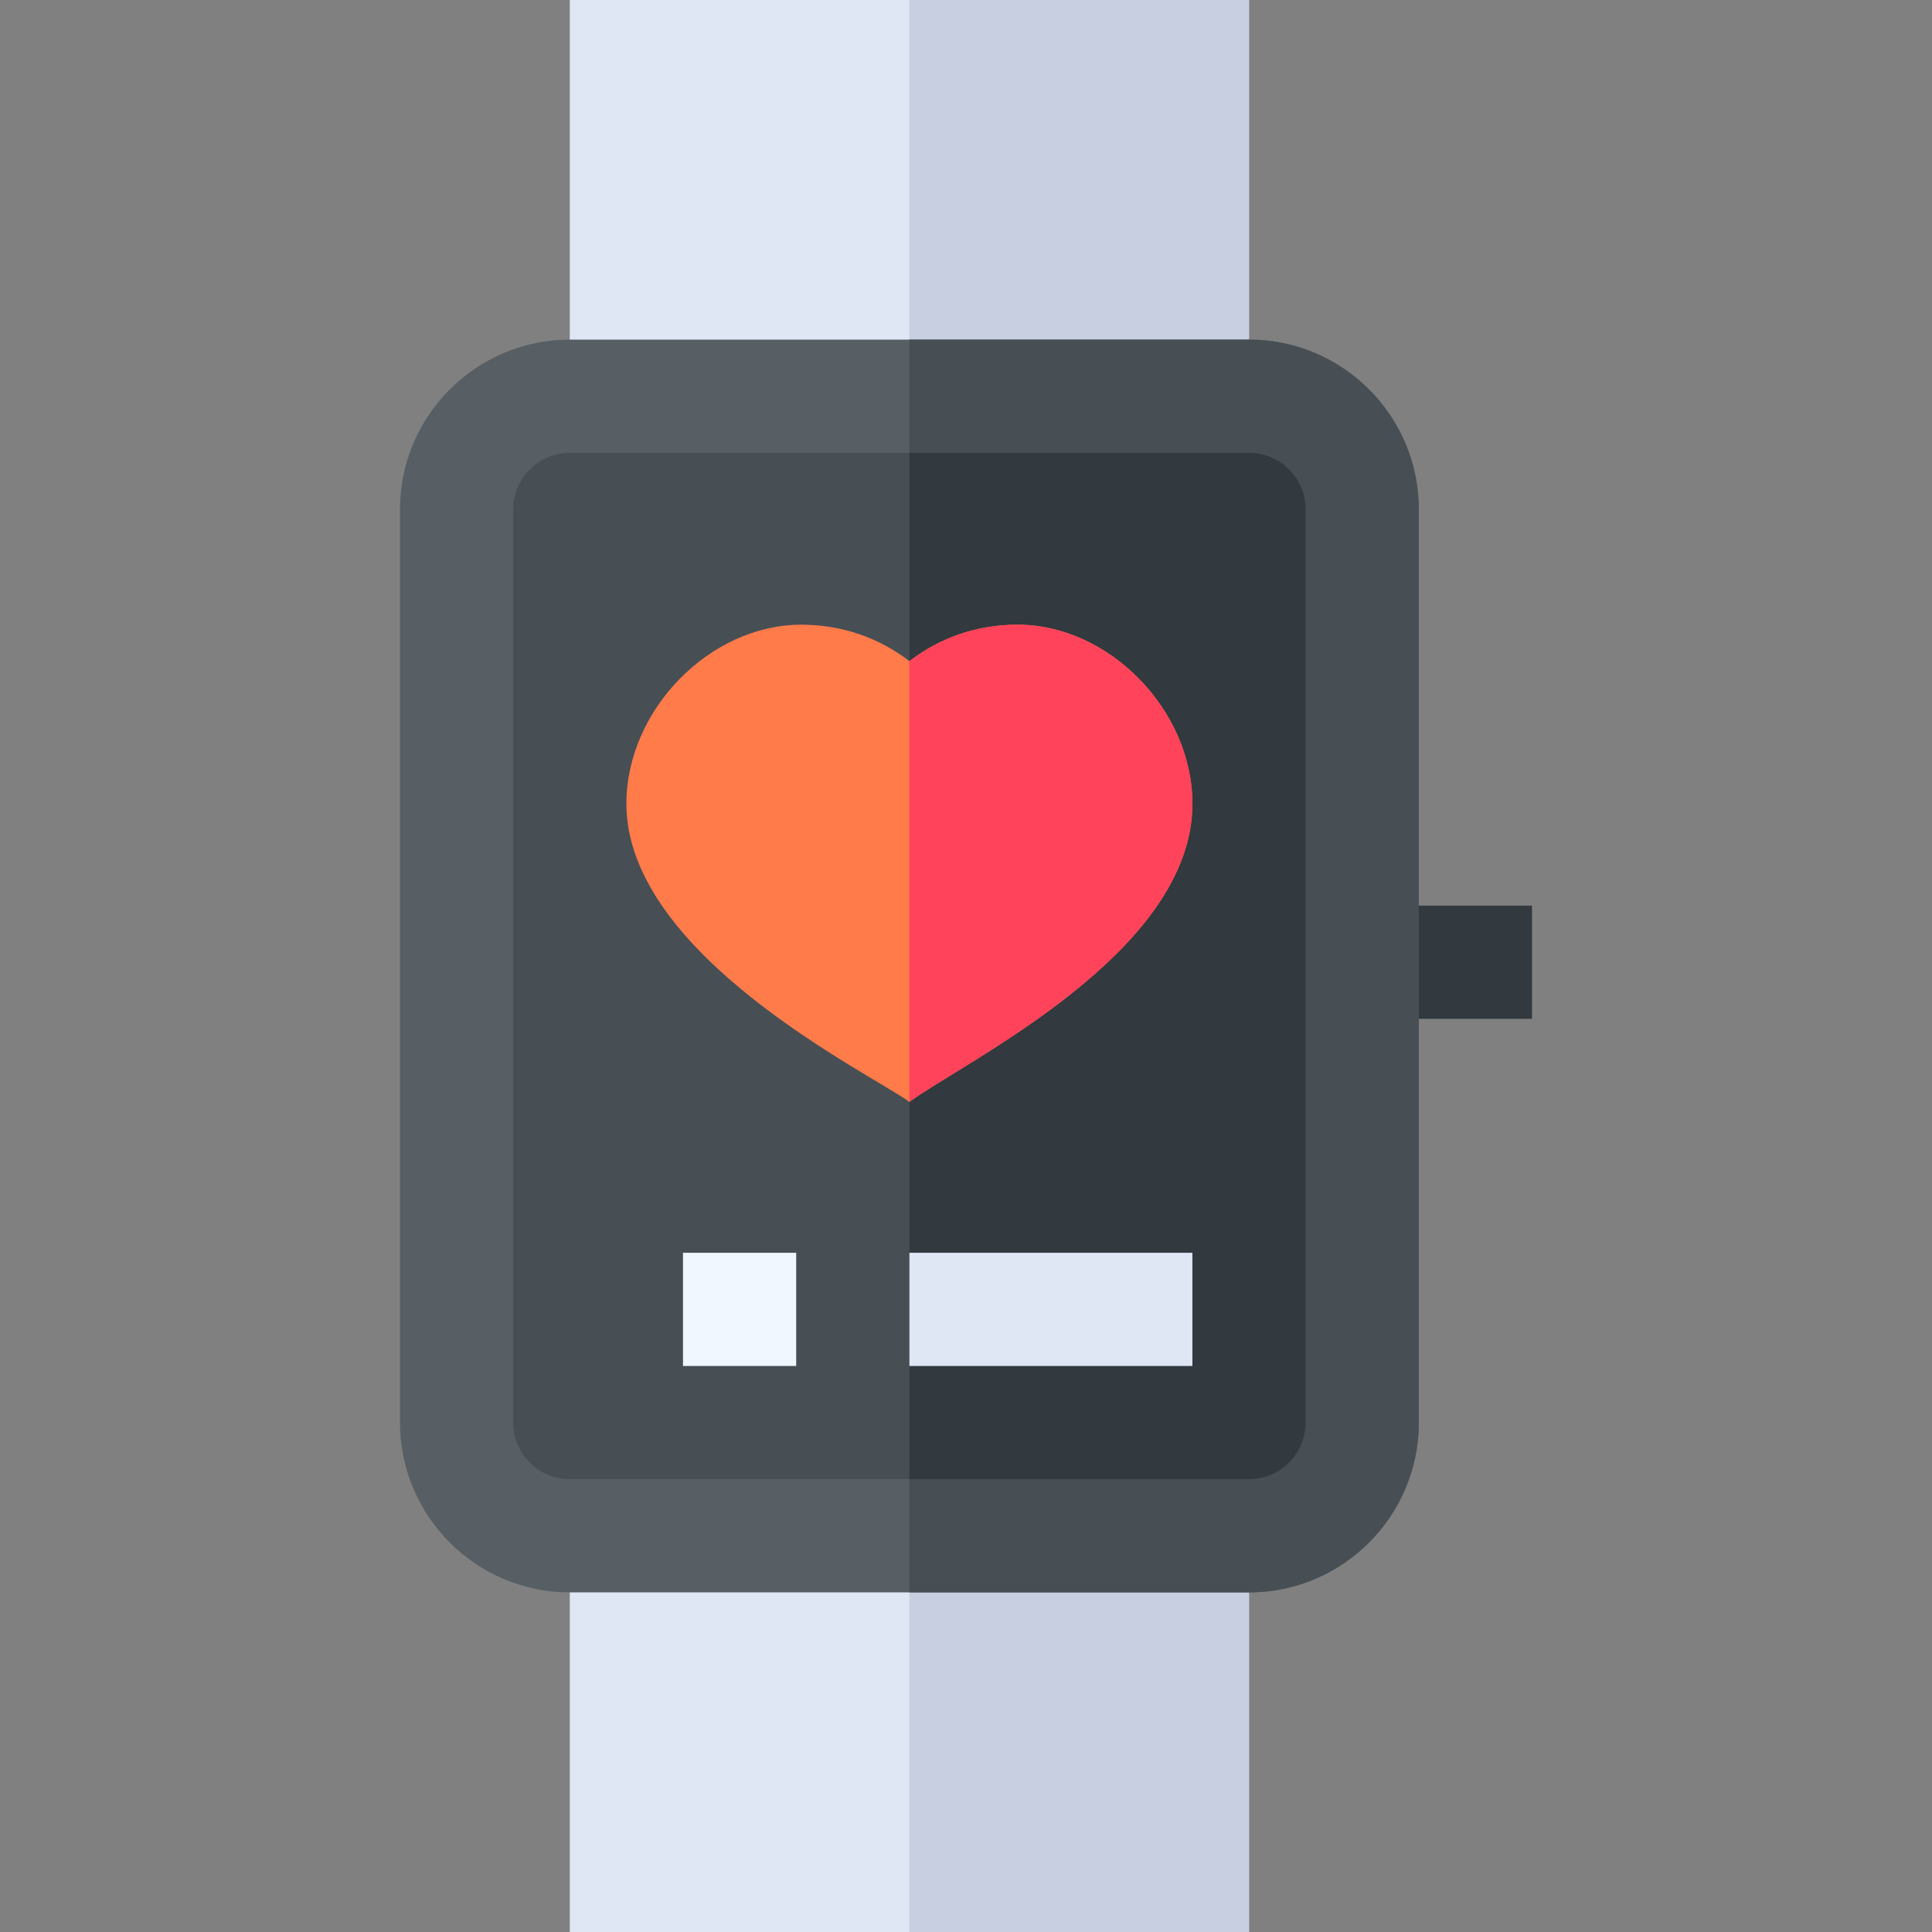 <svg id="Capa_1" enable-background="new 0 0 512 512" height="512" viewBox="0 0 512 512" width="512" xmlns="http://www.w3.org/2000/svg"><rect x="0" y="0" width="512" height="512" fill="#808080" stroke="none"/><g><g><path d="m361 240h45v30h-45z" fill="#32393f"/></g><path d="m151 407h180v105h-180z" fill="#dfe7f4"/><path d="m241 407h90v105h-90z" fill="#c7cfe1"/><path d="m151 0h180v105h-180z" fill="#dfe7f4"/><path d="m241 0h90v105h-90z" fill="#c7cfe1"/><g><path d="m331 90h-180c-24.81 0-45 20.19-45 45v242c0 24.81 20.19 45 45 45h180c24.81 0 45-20.19 45-45v-242c0-24.81-20.19-45-45-45z" fill="#575f64"/><path d="m376 135v242c0 24.81-20.19 45-45 45h-90v-332h90c24.81 0 45 20.19 45 45z" fill="#474f54"/><path d="m346 135v242c0 8.27-6.73 15-15 15h-180c-8.27 0-15-6.73-15-15v-242c0-8.27 6.73-15 15-15h180c8.27 0 15 6.73 15 15z" fill="#474f54"/><path d="m346 135v242c0 8.27-6.73 15-15 15h-90v-272h90c8.27 0 15 6.73 15 15z" fill="#32393f"/></g><g><path d="m269.66 165.55c-10.67 0-20.53 3.4-28.66 9.67-8.13-6.27-17.99-9.67-28.66-9.67-24.25 0-46.34 22.62-46.34 47.45 0 40.31 65.31 71.86 75 79.01 14.57-10.74 75-39.49 75-79.01 0-24.83-22.09-47.45-46.34-47.45z" fill="#ff7b4a"/></g><path d="m316 213c0 39.52-60.43 68.27-75 79.01v-116.79c8.13-6.27 17.99-9.67 28.66-9.67 24.25 0 46.34 22.62 46.34 47.45z" fill="#ff435b"/><g><path d="m241 332h75v30h-75z" fill="#dfe7f4"/></g><g><path d="m181 332h30v30h-30z" fill="#f0f7ff"/></g></g></svg>